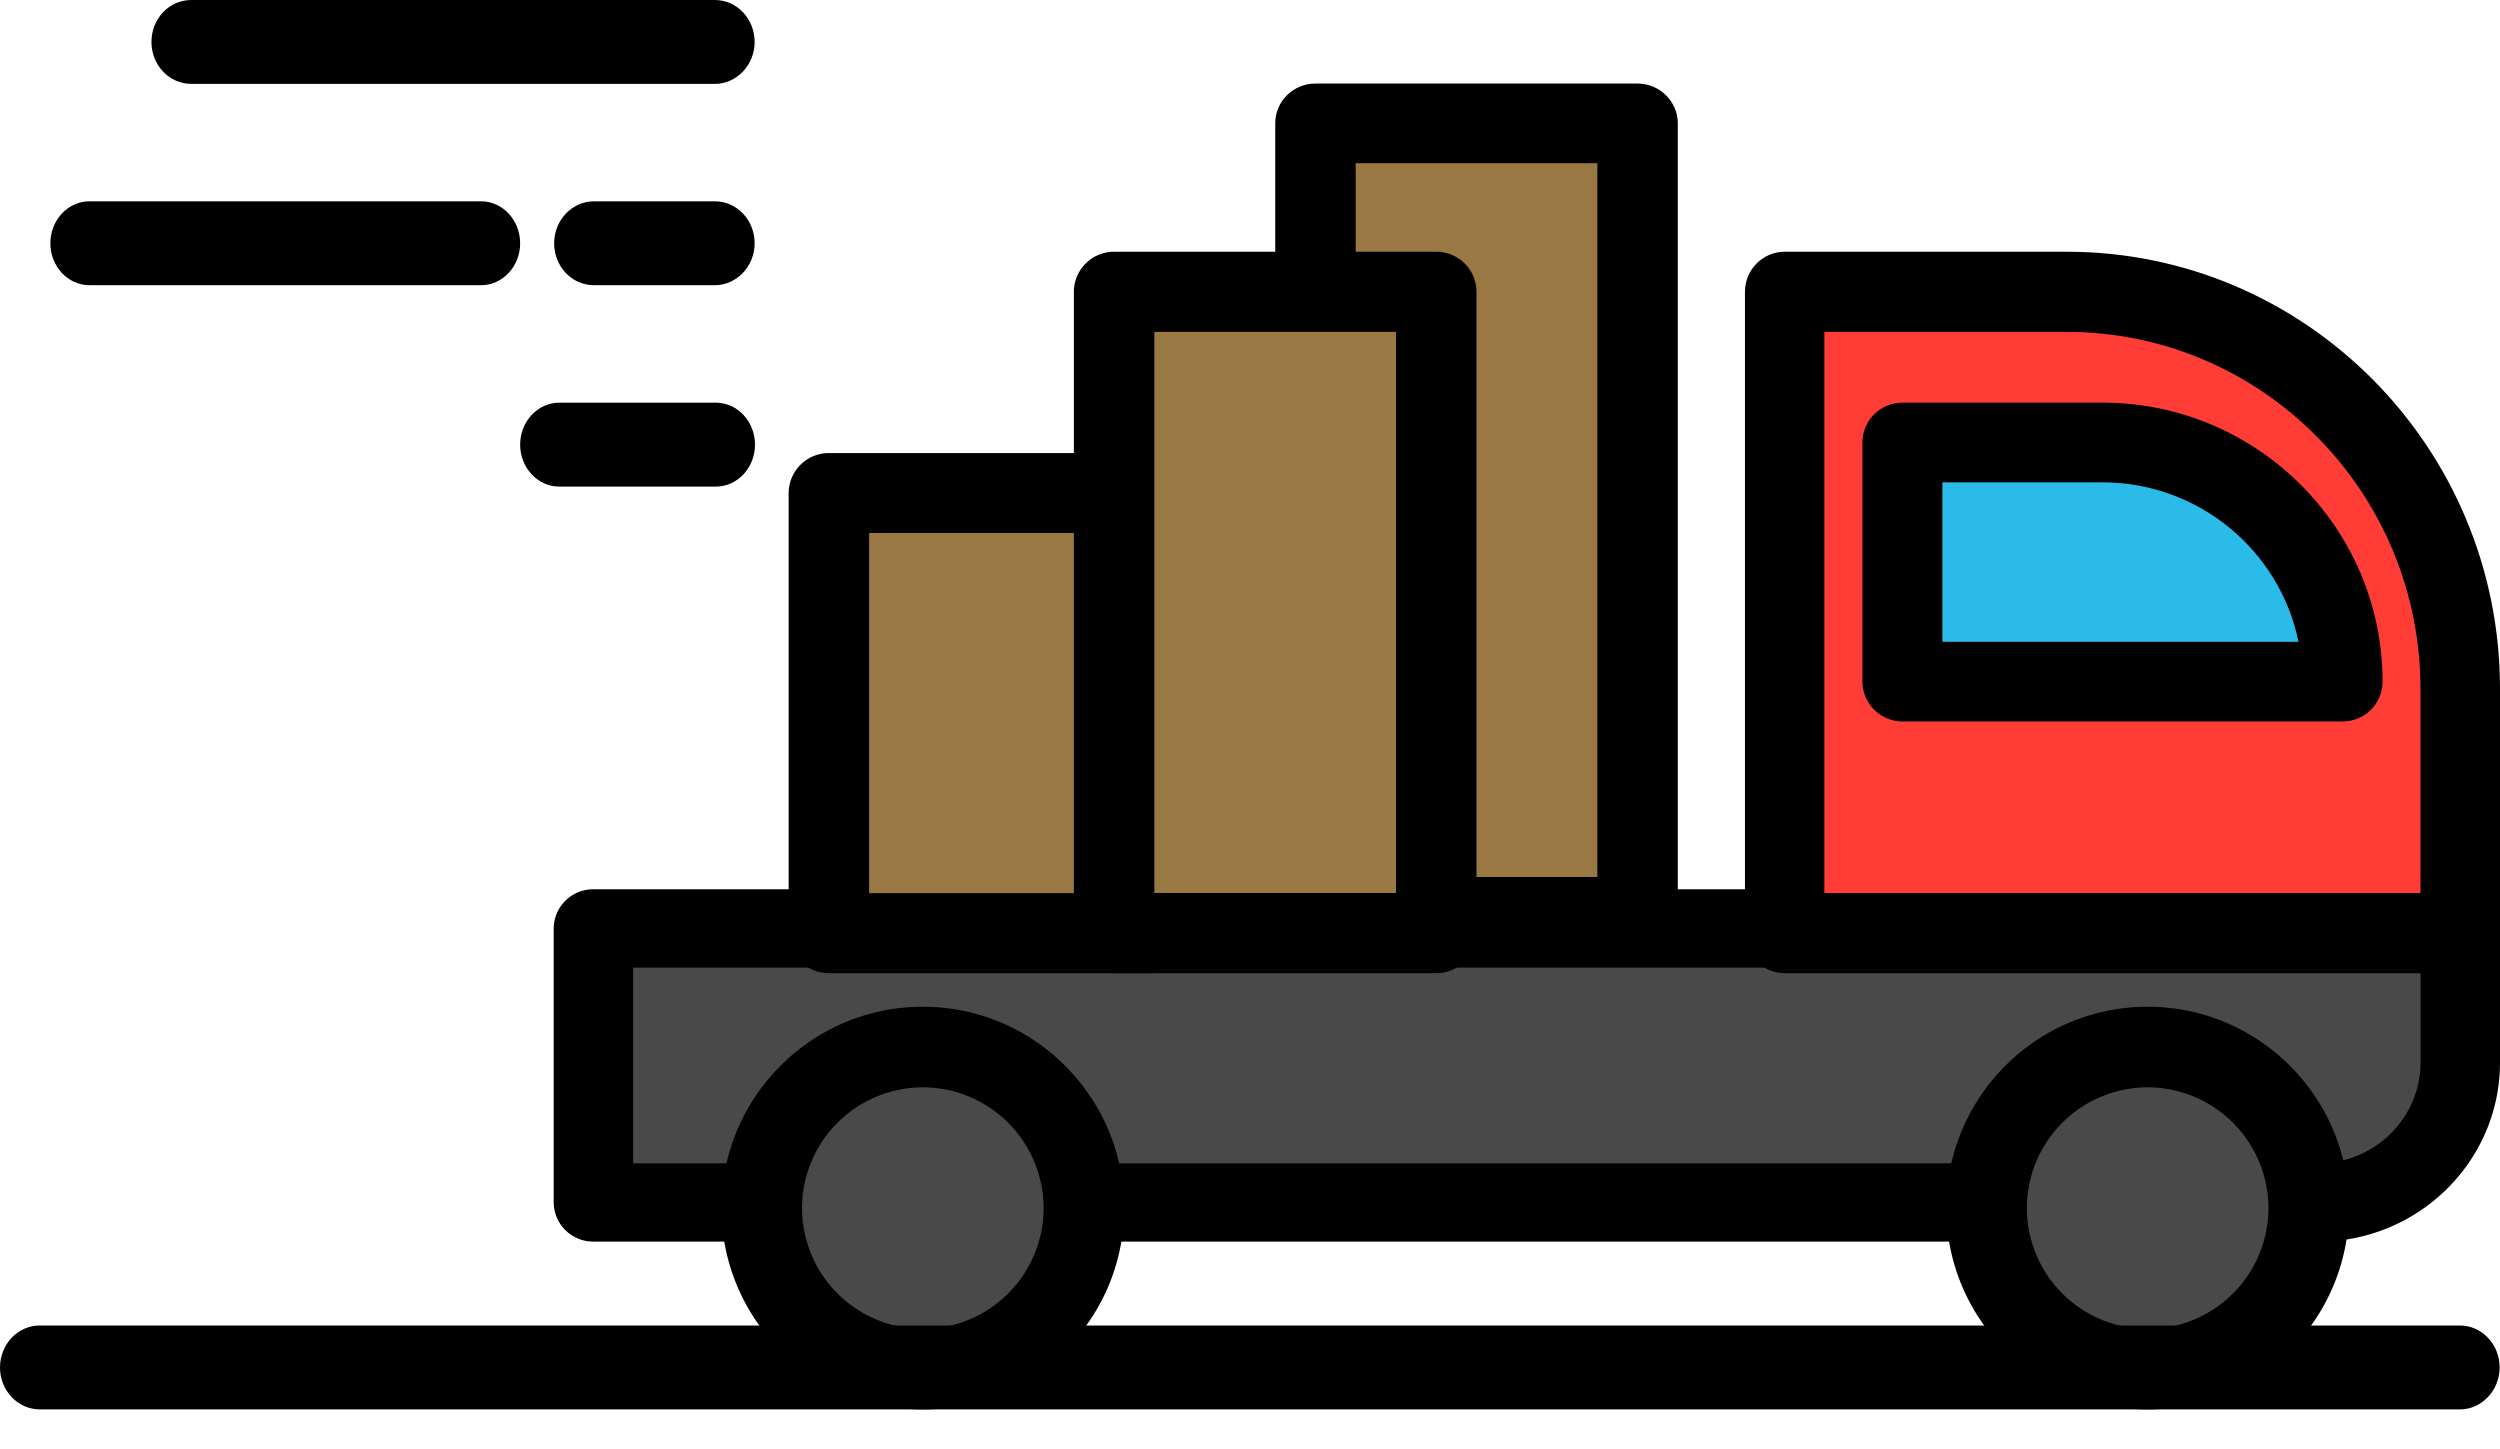 <svg xmlns="http://www.w3.org/2000/svg" width="69" height="40" fill-rule="evenodd" xmlns:v="https://vecta.io/nano"><path d="M19.728 2.315H5.28c-.613 0-1.1-.52-1.1-1.158S4.666 0 5.28 0h14.448c.613 0 1.1.52 1.1 1.158s-.498 1.158-1.1 1.158zm0 5.557h-3.334c-.613 0-1.1-.52-1.1-1.158s.498-1.158 1.1-1.158h3.334c.613 0 1.1.52 1.1 1.158s-.498 1.158-1.1 1.158zm-6.453 0H2.47c-.596 0-1.08-.52-1.08-1.158s.484-1.158 1.08-1.158h10.806c.596 0 1.08.52 1.08 1.158s-.484 1.158-1.08 1.158zm6.483 5.558h-4.322c-.596 0-1.08-.52-1.08-1.158s.484-1.158 1.08-1.158h4.322c.596 0 1.08.52 1.08 1.158s-.484 1.158-1.08 1.158z" fill="#000" fill-rule="nonzero"/><path d="M64.162 33.342h-47.5V25.47h51.403v3.85c0 2.22-1.752 4.023-3.912 4.023z" fill="#494949" fill-rule="nonzero"/><path d="M63.982 34.268H16.378a1.09 1.09 0 0 1-1.096-1.08v-7.564a1.09 1.09 0 0 1 1.096-1.08h51.526A1.09 1.09 0 0 1 69 25.624v3.7c0 2.727-2.25 4.946-5.018 4.946zm-46.508-2.16h46.508c1.558 0 2.825-1.25 2.825-2.785v-2.618H17.474v5.403z" fill="#000" fill-rule="nonzero"/><path d="M49.55 7.872h7.735c5.958 0 10.788 4.875 10.788 10.89v6.708H49.55V7.872z" fill="#ff3c35"/><g fill-rule="nonzero"><path d="M67.903 26.86H49.258c-.605 0-1.097-.496-1.097-1.106v-17.7c0-.61.49-1.106 1.097-1.106h7.786c6.593 0 11.956 5.4 11.956 12.06v6.747c0 .61-.49 1.106-1.097 1.106zm-17.55-2.213h16.452v-5.64c0-5.43-4.38-9.847-9.763-9.847h-6.69v15.488z" fill="#000"/><path d="M64.832 18.987h-12.04v-6.483h5.473c3.627 0 6.567 2.903 6.567 6.483h0z" fill="#2abbe9"/><path d="M64.654 19.913H52.507c-.6 0-1.104-.493-1.104-1.1v-6.6c0-.607.495-1.1 1.104-1.1h5.522c4.262 0 7.73 3.454 7.73 7.7 0 .607-.495 1.1-1.104 1.1zm-11.043-2.2h9.828c-.513-2.507-2.744-4.4-5.41-4.4H53.61v4.4z" fill="#000"/><circle fill="#494949" cx="25.238" cy="33.111" r="4.399"/><path d="M25.47 38.9c-3.064 0-5.557-2.493-5.557-5.557s2.493-5.557 5.557-5.557 5.557 2.493 5.557 5.557S28.534 38.9 25.47 38.9zm0-8.89a3.34 3.34 0 0 0-3.334 3.334 3.34 3.34 0 0 0 3.334 3.334 3.34 3.34 0 0 0 3.334-3.334 3.34 3.34 0 0 0-3.334-3.334z" fill="#000"/><circle fill="#494949" cx="59.044" cy="33.111" r="4.399"/><g fill="#000"><path d="M59.275 38.9c-3.064 0-5.557-2.493-5.557-5.557s2.493-5.557 5.557-5.557 5.557 2.493 5.557 5.557S62.34 38.9 59.275 38.9zm0-8.89a3.34 3.34 0 0 0-3.334 3.334 3.34 3.34 0 0 0 3.334 3.334 3.34 3.34 0 0 0 3.334-3.334 3.34 3.34 0 0 0-3.334-3.334z"/><path d="M67.905 38.9h-66.8C.49 38.9 0 38.38 0 37.742s.49-1.158 1.095-1.158h66.8c.605 0 1.095.52 1.095 1.158s-.5 1.158-1.095 1.158z"/></g><path fill="#997843" d="M36.12 3.705h8.8V25.47h-8.8z"/><path d="M45.197 26.396h-8.89c-.613 0-1.11-.5-1.11-1.094V3.4c0-.604.498-1.094 1.11-1.094h8.89c.613 0 1.11.5 1.11 1.094v21.892c0 .604-.498 1.094-1.11 1.094zm-7.78-2.19h6.67V4.504h-6.67v19.702z" fill="#000"/><path fill="#997843" d="M23.154 13.43h8.8v12.04h-8.8z"/><path d="M31.768 26.86h-8.89a1.11 1.11 0 0 1-1.111-1.104V13.608a1.11 1.11 0 0 1 1.111-1.104h8.89a1.11 1.11 0 0 1 1.111 1.104v12.147a1.11 1.11 0 0 1-1.111 1.104zm-7.78-2.21h6.67v-9.94h-6.67v9.94z" fill="#000"/><path fill="#997843" d="M30.564 7.872h8.8V25.47h-8.8z"/><path d="M39.64 26.86h-8.89a1.11 1.11 0 0 1-1.111-1.106v-17.7a1.11 1.11 0 0 1 1.111-1.106h8.89a1.11 1.11 0 0 1 1.111 1.106v17.7a1.11 1.11 0 0 1-1.111 1.106zm-7.78-2.213h6.67V9.16h-6.67v15.488z" fill="#000"/></g></svg>
